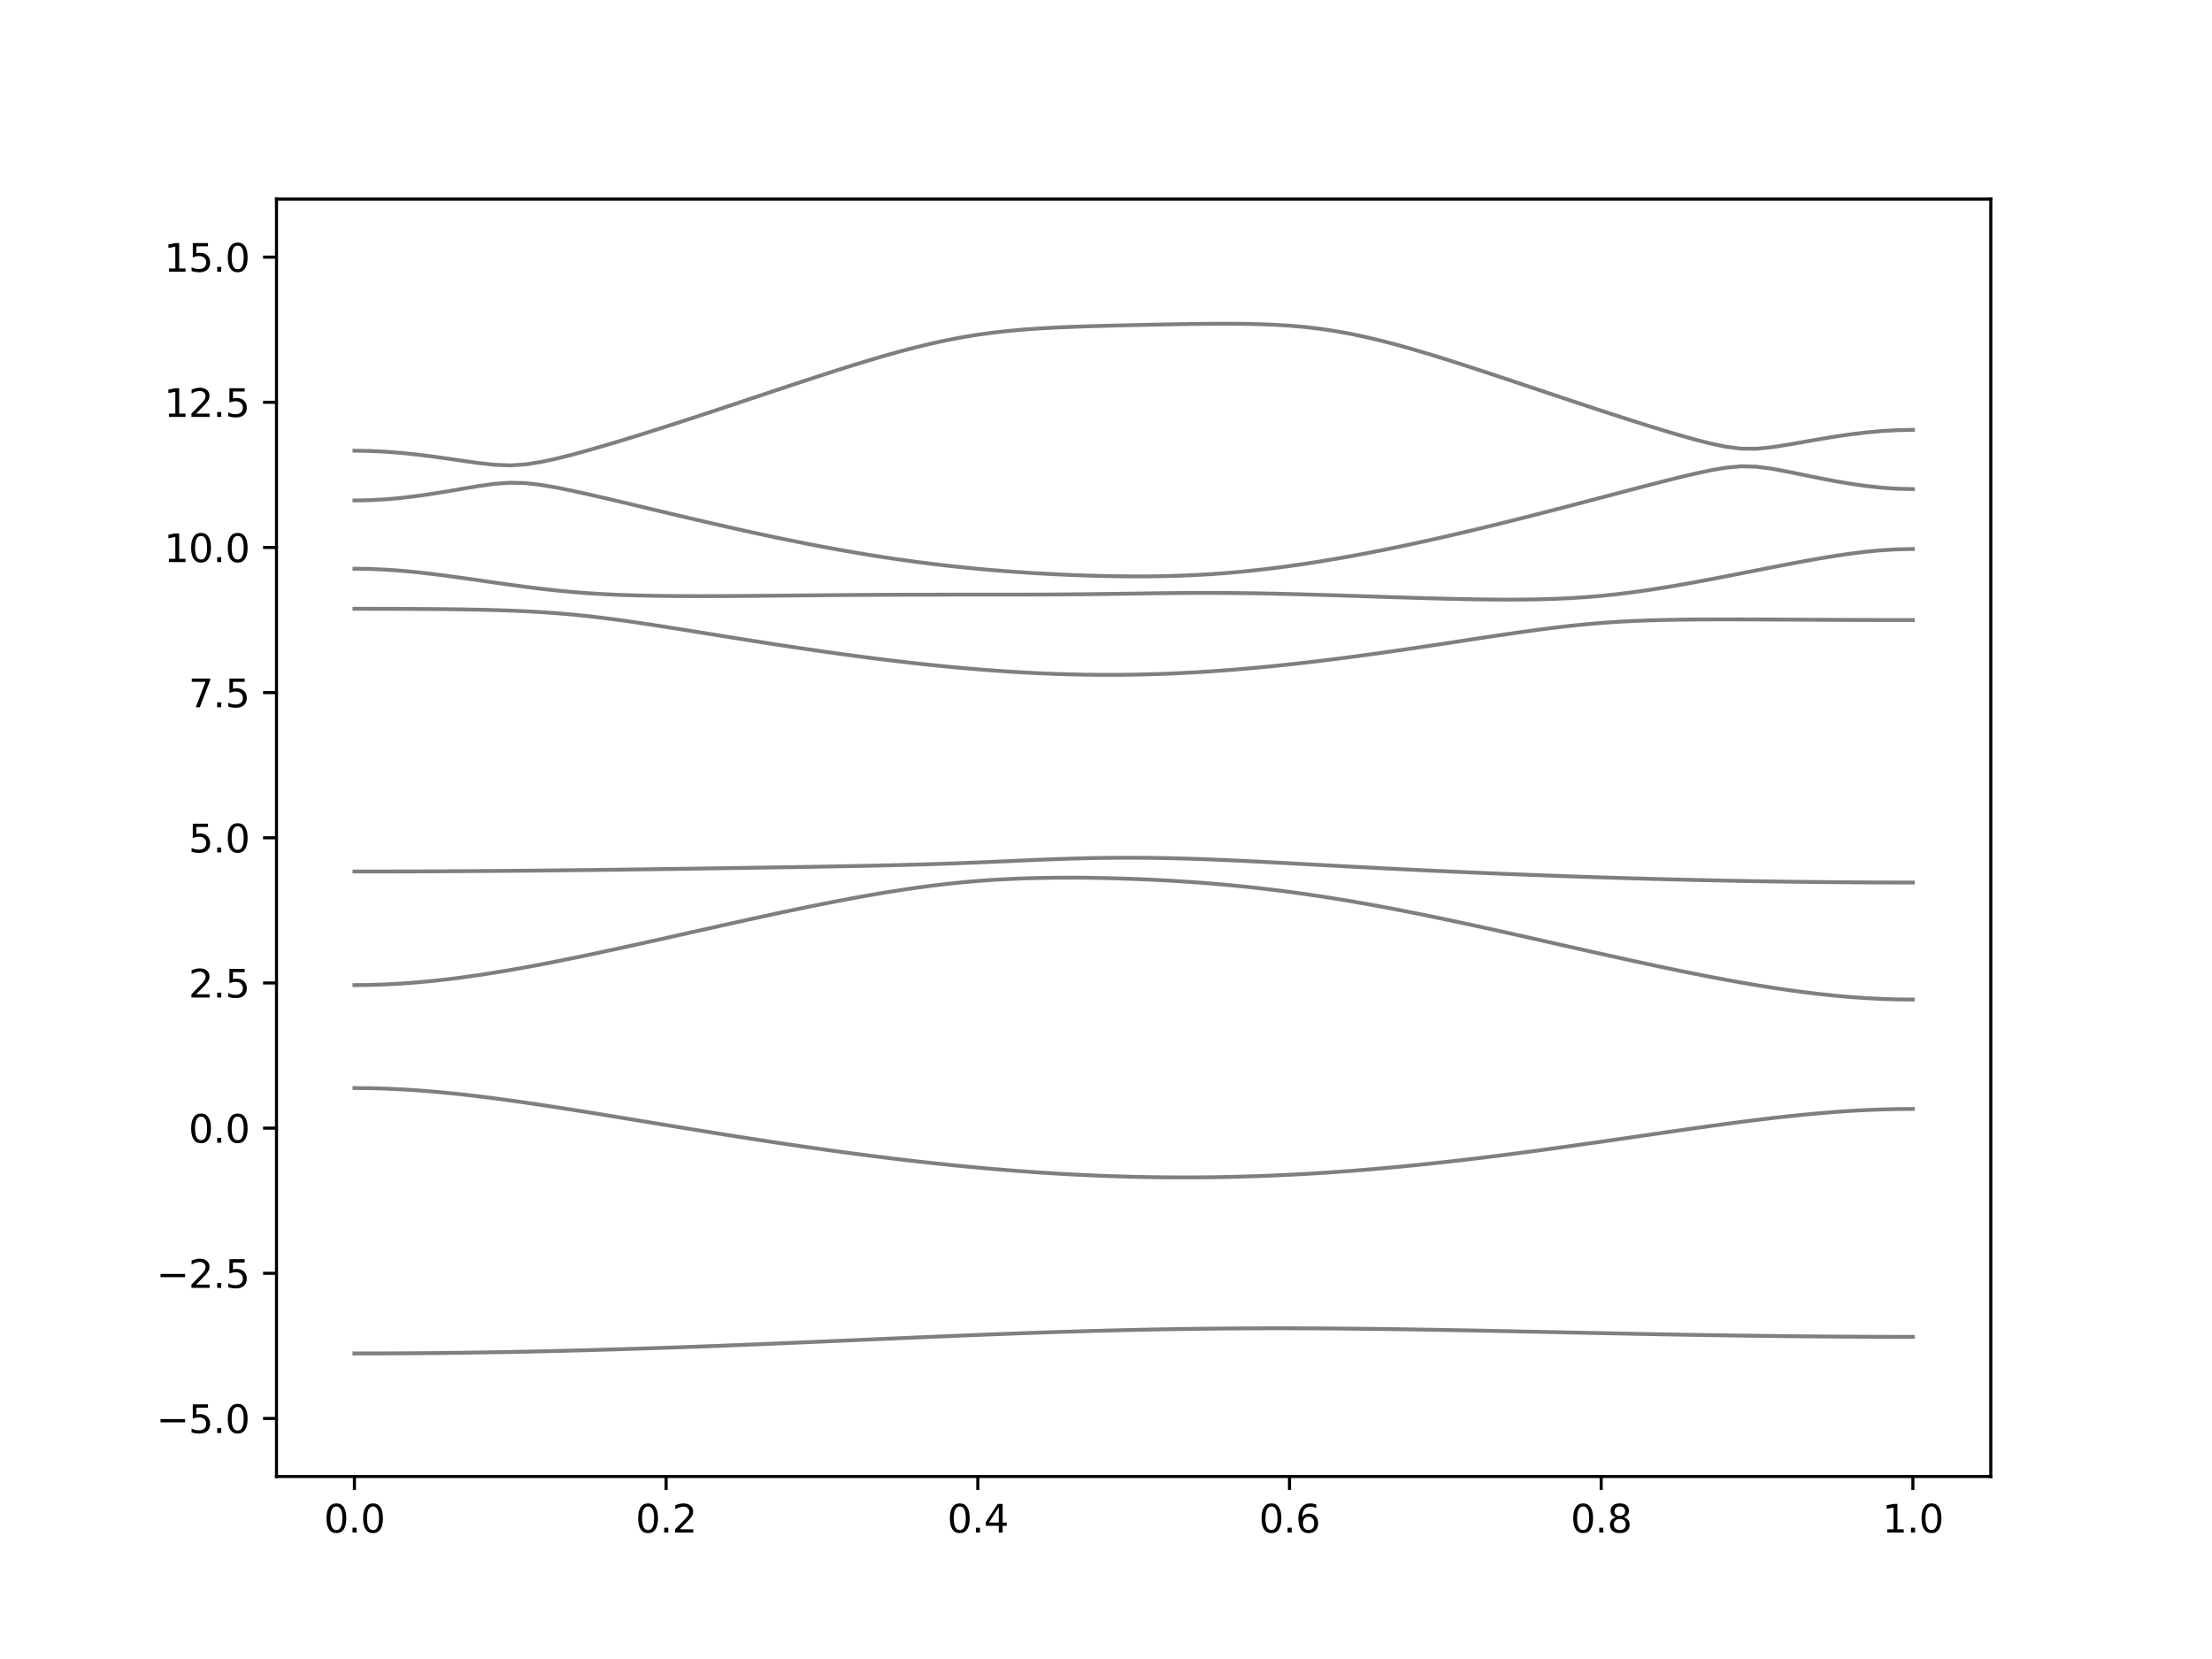 <?xml version="1.0" encoding="utf-8" standalone="no"?>
<!DOCTYPE svg PUBLIC "-//W3C//DTD SVG 1.1//EN"
  "http://www.w3.org/Graphics/SVG/1.1/DTD/svg11.dtd">
<svg xmlns:xlink="http://www.w3.org/1999/xlink" width="576pt" height="432pt" viewBox="0 0 576 432" xmlns="http://www.w3.org/2000/svg" version="1.1">
 <defs>
  <style type="text/css">*{stroke-linejoin: round; stroke-linecap: butt}</style>
 </defs>
 <g id="figure_1">
  <g id="patch_1">
   <path d="M 0 432 
L 576 432 
L 576 0 
L 0 0 
z
" style="fill: #ffffff"/>
  </g>
  <g id="axes_1">
   <g id="patch_2">
    <path d="M 72 384.48 
L 518.4 384.48 
L 518.4 51.84 
L 72 51.84 
z
" style="fill: #ffffff"/>
   </g>
   <g id="matplotlib.axis_1">
    <g id="xtick_1">
     <g id="line2d_1">
      <defs>
       <path id="m038653a76b" d="M 0 0 
L 0 3.5 
" style="stroke: #000000; stroke-width: 0.8"/>
      </defs>
      <g>
       <use xlink:href="#m038653a76b" x="92.291" y="384.48" style="stroke: #000000; stroke-width: 0.8"/>
      </g>
     </g>
     <g id="text_1">
      <!-- 0.0 -->
      <g transform="translate(84.339 399.078) scale(0.1 -0.1)">
       <defs>
        <path id="DejaVuSans-30" d="M 2034 4250 
Q 1547 4250 1301 3770 
Q 1056 3291 1056 2328 
Q 1056 1369 1301 889 
Q 1547 409 2034 409 
Q 2525 409 2770 889 
Q 3016 1369 3016 2328 
Q 3016 3291 2770 3770 
Q 2525 4250 2034 4250 
z
M 2034 4750 
Q 2819 4750 3233 4129 
Q 3647 3509 3647 2328 
Q 3647 1150 3233 529 
Q 2819 -91 2034 -91 
Q 1250 -91 836 529 
Q 422 1150 422 2328 
Q 422 3509 836 4129 
Q 1250 4750 2034 4750 
z
" transform="scale(0.016)"/>
        <path id="DejaVuSans-2e" d="M 684 794 
L 1344 794 
L 1344 0 
L 684 0 
L 684 794 
z
" transform="scale(0.016)"/>
       </defs>
       <use xlink:href="#DejaVuSans-30"/>
       <use xlink:href="#DejaVuSans-2e" x="63.623"/>
       <use xlink:href="#DejaVuSans-30" x="95.41"/>
      </g>
     </g>
    </g>
    <g id="xtick_2">
     <g id="line2d_2">
      <g>
       <use xlink:href="#m038653a76b" x="173.455" y="384.48" style="stroke: #000000; stroke-width: 0.8"/>
      </g>
     </g>
     <g id="text_2">
      <!-- 0.2 -->
      <g transform="translate(165.503 399.078) scale(0.1 -0.1)">
       <defs>
        <path id="DejaVuSans-32" d="M 1228 531 
L 3431 531 
L 3431 0 
L 469 0 
L 469 531 
Q 828 903 1448 1529 
Q 2069 2156 2228 2338 
Q 2531 2678 2651 2914 
Q 2772 3150 2772 3378 
Q 2772 3750 2511 3984 
Q 2250 4219 1831 4219 
Q 1534 4219 1204 4116 
Q 875 4013 500 3803 
L 500 4441 
Q 881 4594 1212 4672 
Q 1544 4750 1819 4750 
Q 2544 4750 2975 4387 
Q 3406 4025 3406 3419 
Q 3406 3131 3298 2873 
Q 3191 2616 2906 2266 
Q 2828 2175 2409 1742 
Q 1991 1309 1228 531 
z
" transform="scale(0.016)"/>
       </defs>
       <use xlink:href="#DejaVuSans-30"/>
       <use xlink:href="#DejaVuSans-2e" x="63.623"/>
       <use xlink:href="#DejaVuSans-32" x="95.41"/>
      </g>
     </g>
    </g>
    <g id="xtick_3">
     <g id="line2d_3">
      <g>
       <use xlink:href="#m038653a76b" x="254.618" y="384.48" style="stroke: #000000; stroke-width: 0.8"/>
      </g>
     </g>
     <g id="text_3">
      <!-- 0.4 -->
      <g transform="translate(246.667 399.078) scale(0.1 -0.1)">
       <defs>
        <path id="DejaVuSans-34" d="M 2419 4116 
L 825 1625 
L 2419 1625 
L 2419 4116 
z
M 2253 4666 
L 3047 4666 
L 3047 1625 
L 3713 1625 
L 3713 1100 
L 3047 1100 
L 3047 0 
L 2419 0 
L 2419 1100 
L 313 1100 
L 313 1709 
L 2253 4666 
z
" transform="scale(0.016)"/>
       </defs>
       <use xlink:href="#DejaVuSans-30"/>
       <use xlink:href="#DejaVuSans-2e" x="63.623"/>
       <use xlink:href="#DejaVuSans-34" x="95.41"/>
      </g>
     </g>
    </g>
    <g id="xtick_4">
     <g id="line2d_4">
      <g>
       <use xlink:href="#m038653a76b" x="335.782" y="384.48" style="stroke: #000000; stroke-width: 0.8"/>
      </g>
     </g>
     <g id="text_4">
      <!-- 0.6 -->
      <g transform="translate(327.83 399.078) scale(0.1 -0.1)">
       <defs>
        <path id="DejaVuSans-36" d="M 2113 2584 
Q 1688 2584 1439 2293 
Q 1191 2003 1191 1497 
Q 1191 994 1439 701 
Q 1688 409 2113 409 
Q 2538 409 2786 701 
Q 3034 994 3034 1497 
Q 3034 2003 2786 2293 
Q 2538 2584 2113 2584 
z
M 3366 4563 
L 3366 3988 
Q 3128 4100 2886 4159 
Q 2644 4219 2406 4219 
Q 1781 4219 1451 3797 
Q 1122 3375 1075 2522 
Q 1259 2794 1537 2939 
Q 1816 3084 2150 3084 
Q 2853 3084 3261 2657 
Q 3669 2231 3669 1497 
Q 3669 778 3244 343 
Q 2819 -91 2113 -91 
Q 1303 -91 875 529 
Q 447 1150 447 2328 
Q 447 3434 972 4092 
Q 1497 4750 2381 4750 
Q 2619 4750 2861 4703 
Q 3103 4656 3366 4563 
z
" transform="scale(0.016)"/>
       </defs>
       <use xlink:href="#DejaVuSans-30"/>
       <use xlink:href="#DejaVuSans-2e" x="63.623"/>
       <use xlink:href="#DejaVuSans-36" x="95.41"/>
      </g>
     </g>
    </g>
    <g id="xtick_5">
     <g id="line2d_5">
      <g>
       <use xlink:href="#m038653a76b" x="416.945" y="384.48" style="stroke: #000000; stroke-width: 0.8"/>
      </g>
     </g>
     <g id="text_5">
      <!-- 0.8 -->
      <g transform="translate(408.994 399.078) scale(0.1 -0.1)">
       <defs>
        <path id="DejaVuSans-38" d="M 2034 2216 
Q 1584 2216 1326 1975 
Q 1069 1734 1069 1313 
Q 1069 891 1326 650 
Q 1584 409 2034 409 
Q 2484 409 2743 651 
Q 3003 894 3003 1313 
Q 3003 1734 2745 1975 
Q 2488 2216 2034 2216 
z
M 1403 2484 
Q 997 2584 770 2862 
Q 544 3141 544 3541 
Q 544 4100 942 4425 
Q 1341 4750 2034 4750 
Q 2731 4750 3128 4425 
Q 3525 4100 3525 3541 
Q 3525 3141 3298 2862 
Q 3072 2584 2669 2484 
Q 3125 2378 3379 2068 
Q 3634 1759 3634 1313 
Q 3634 634 3220 271 
Q 2806 -91 2034 -91 
Q 1263 -91 848 271 
Q 434 634 434 1313 
Q 434 1759 690 2068 
Q 947 2378 1403 2484 
z
M 1172 3481 
Q 1172 3119 1398 2916 
Q 1625 2713 2034 2713 
Q 2441 2713 2670 2916 
Q 2900 3119 2900 3481 
Q 2900 3844 2670 4047 
Q 2441 4250 2034 4250 
Q 1625 4250 1398 4047 
Q 1172 3844 1172 3481 
z
" transform="scale(0.016)"/>
       </defs>
       <use xlink:href="#DejaVuSans-30"/>
       <use xlink:href="#DejaVuSans-2e" x="63.623"/>
       <use xlink:href="#DejaVuSans-38" x="95.41"/>
      </g>
     </g>
    </g>
    <g id="xtick_6">
     <g id="line2d_6">
      <g>
       <use xlink:href="#m038653a76b" x="498.109" y="384.48" style="stroke: #000000; stroke-width: 0.8"/>
      </g>
     </g>
     <g id="text_6">
      <!-- 1.0 -->
      <g transform="translate(490.158 399.078) scale(0.1 -0.1)">
       <defs>
        <path id="DejaVuSans-31" d="M 794 531 
L 1825 531 
L 1825 4091 
L 703 3866 
L 703 4441 
L 1819 4666 
L 2450 4666 
L 2450 531 
L 3481 531 
L 3481 0 
L 794 0 
L 794 531 
z
" transform="scale(0.016)"/>
       </defs>
       <use xlink:href="#DejaVuSans-31"/>
       <use xlink:href="#DejaVuSans-2e" x="63.623"/>
       <use xlink:href="#DejaVuSans-30" x="95.41"/>
      </g>
     </g>
    </g>
   </g>
   <g id="matplotlib.axis_2">
    <g id="ytick_1">
     <g id="line2d_7">
      <defs>
       <path id="mccec91b227" d="M 0 0 
L -3.5 0 
" style="stroke: #000000; stroke-width: 0.8"/>
      </defs>
      <g>
       <use xlink:href="#mccec91b227" x="72" y="369.36" style="stroke: #000000; stroke-width: 0.8"/>
      </g>
     </g>
     <g id="text_7">
      <!-- −5.0 -->
      <g transform="translate(40.717 373.159) scale(0.1 -0.1)">
       <defs>
        <path id="DejaVuSans-2212" d="M 678 2272 
L 4684 2272 
L 4684 1741 
L 678 1741 
L 678 2272 
z
" transform="scale(0.016)"/>
        <path id="DejaVuSans-35" d="M 691 4666 
L 3169 4666 
L 3169 4134 
L 1269 4134 
L 1269 2991 
Q 1406 3038 1543 3061 
Q 1681 3084 1819 3084 
Q 2600 3084 3056 2656 
Q 3513 2228 3513 1497 
Q 3513 744 3044 326 
Q 2575 -91 1722 -91 
Q 1428 -91 1123 -41 
Q 819 9 494 109 
L 494 744 
Q 775 591 1075 516 
Q 1375 441 1709 441 
Q 2250 441 2565 725 
Q 2881 1009 2881 1497 
Q 2881 1984 2565 2268 
Q 2250 2553 1709 2553 
Q 1456 2553 1204 2497 
Q 953 2441 691 2322 
L 691 4666 
z
" transform="scale(0.016)"/>
       </defs>
       <use xlink:href="#DejaVuSans-2212"/>
       <use xlink:href="#DejaVuSans-35" x="83.789"/>
       <use xlink:href="#DejaVuSans-2e" x="147.412"/>
       <use xlink:href="#DejaVuSans-30" x="179.199"/>
      </g>
     </g>
    </g>
    <g id="ytick_2">
     <g id="line2d_8">
      <g>
       <use xlink:href="#mccec91b227" x="72" y="331.56" style="stroke: #000000; stroke-width: 0.8"/>
      </g>
     </g>
     <g id="text_8">
      <!-- −2.5 -->
      <g transform="translate(40.717 335.359) scale(0.1 -0.1)">
       <use xlink:href="#DejaVuSans-2212"/>
       <use xlink:href="#DejaVuSans-32" x="83.789"/>
       <use xlink:href="#DejaVuSans-2e" x="147.412"/>
       <use xlink:href="#DejaVuSans-35" x="179.199"/>
      </g>
     </g>
    </g>
    <g id="ytick_3">
     <g id="line2d_9">
      <g>
       <use xlink:href="#mccec91b227" x="72" y="293.76" style="stroke: #000000; stroke-width: 0.8"/>
      </g>
     </g>
     <g id="text_9">
      <!-- 0.0 -->
      <g transform="translate(49.097 297.559) scale(0.1 -0.1)">
       <use xlink:href="#DejaVuSans-30"/>
       <use xlink:href="#DejaVuSans-2e" x="63.623"/>
       <use xlink:href="#DejaVuSans-30" x="95.41"/>
      </g>
     </g>
    </g>
    <g id="ytick_4">
     <g id="line2d_10">
      <g>
       <use xlink:href="#mccec91b227" x="72" y="255.96" style="stroke: #000000; stroke-width: 0.8"/>
      </g>
     </g>
     <g id="text_10">
      <!-- 2.5 -->
      <g transform="translate(49.097 259.759) scale(0.1 -0.1)">
       <use xlink:href="#DejaVuSans-32"/>
       <use xlink:href="#DejaVuSans-2e" x="63.623"/>
       <use xlink:href="#DejaVuSans-35" x="95.41"/>
      </g>
     </g>
    </g>
    <g id="ytick_5">
     <g id="line2d_11">
      <g>
       <use xlink:href="#mccec91b227" x="72" y="218.16" style="stroke: #000000; stroke-width: 0.8"/>
      </g>
     </g>
     <g id="text_11">
      <!-- 5.0 -->
      <g transform="translate(49.097 221.959) scale(0.1 -0.1)">
       <use xlink:href="#DejaVuSans-35"/>
       <use xlink:href="#DejaVuSans-2e" x="63.623"/>
       <use xlink:href="#DejaVuSans-30" x="95.41"/>
      </g>
     </g>
    </g>
    <g id="ytick_6">
     <g id="line2d_12">
      <g>
       <use xlink:href="#mccec91b227" x="72" y="180.36" style="stroke: #000000; stroke-width: 0.8"/>
      </g>
     </g>
     <g id="text_12">
      <!-- 7.5 -->
      <g transform="translate(49.097 184.159) scale(0.1 -0.1)">
       <defs>
        <path id="DejaVuSans-37" d="M 525 4666 
L 3525 4666 
L 3525 4397 
L 1831 0 
L 1172 0 
L 2766 4134 
L 525 4134 
L 525 4666 
z
" transform="scale(0.016)"/>
       </defs>
       <use xlink:href="#DejaVuSans-37"/>
       <use xlink:href="#DejaVuSans-2e" x="63.623"/>
       <use xlink:href="#DejaVuSans-35" x="95.41"/>
      </g>
     </g>
    </g>
    <g id="ytick_7">
     <g id="line2d_13">
      <g>
       <use xlink:href="#mccec91b227" x="72" y="142.56" style="stroke: #000000; stroke-width: 0.8"/>
      </g>
     </g>
     <g id="text_13">
      <!-- 10.0 -->
      <g transform="translate(42.734 146.359) scale(0.1 -0.1)">
       <use xlink:href="#DejaVuSans-31"/>
       <use xlink:href="#DejaVuSans-30" x="63.623"/>
       <use xlink:href="#DejaVuSans-2e" x="127.246"/>
       <use xlink:href="#DejaVuSans-30" x="159.033"/>
      </g>
     </g>
    </g>
    <g id="ytick_8">
     <g id="line2d_14">
      <g>
       <use xlink:href="#mccec91b227" x="72" y="104.76" style="stroke: #000000; stroke-width: 0.8"/>
      </g>
     </g>
     <g id="text_14">
      <!-- 12.5 -->
      <g transform="translate(42.734 108.559) scale(0.1 -0.1)">
       <use xlink:href="#DejaVuSans-31"/>
       <use xlink:href="#DejaVuSans-32" x="63.623"/>
       <use xlink:href="#DejaVuSans-2e" x="127.246"/>
       <use xlink:href="#DejaVuSans-35" x="159.033"/>
      </g>
     </g>
    </g>
    <g id="ytick_9">
     <g id="line2d_15">
      <g>
       <use xlink:href="#mccec91b227" x="72" y="66.96" style="stroke: #000000; stroke-width: 0.8"/>
      </g>
     </g>
     <g id="text_15">
      <!-- 15.0 -->
      <g transform="translate(42.734 70.759) scale(0.1 -0.1)">
       <use xlink:href="#DejaVuSans-31"/>
       <use xlink:href="#DejaVuSans-35" x="63.623"/>
       <use xlink:href="#DejaVuSans-2e" x="127.246"/>
       <use xlink:href="#DejaVuSans-30" x="159.033"/>
      </g>
     </g>
    </g>
   </g>
   <g id="line2d_16">
    <path d="M 92.291 352.435 
L 96.349 352.432 
L 100.407 352.42 
L 104.465 352.4 
L 108.524 352.373 
L 112.582 352.338 
L 116.64 352.296 
L 120.698 352.244 
L 124.756 352.187 
L 128.815 352.122 
L 132.873 352.049 
L 136.931 351.969 
L 140.989 351.881 
L 145.047 351.788 
L 149.105 351.686 
L 153.164 351.579 
L 157.222 351.465 
L 161.28 351.346 
L 165.338 351.219 
L 169.396 351.087 
L 173.455 350.95 
L 177.513 350.808 
L 181.571 350.66 
L 185.629 350.508 
L 189.687 350.351 
L 193.745 350.191 
L 197.804 350.028 
L 201.862 349.86 
L 205.92 349.69 
L 209.978 349.518 
L 214.036 349.344 
L 218.095 349.167 
L 222.153 348.992 
L 226.211 348.815 
L 230.269 348.638 
L 234.327 348.461 
L 238.385 348.287 
L 242.444 348.113 
L 246.502 347.944 
L 250.56 347.776 
L 254.618 347.613 
L 258.676 347.453 
L 262.735 347.298 
L 266.793 347.15 
L 270.851 347.007 
L 274.909 346.871 
L 278.967 346.742 
L 283.025 346.621 
L 287.084 346.508 
L 291.142 346.403 
L 295.2 346.308 
L 299.258 346.222 
L 303.316 346.145 
L 307.375 346.078 
L 311.433 346.021 
L 315.491 345.974 
L 319.549 345.938 
L 323.607 345.91 
L 327.665 345.894 
L 331.724 345.886 
L 335.782 345.888 
L 339.84 345.898 
L 343.898 345.918 
L 347.956 345.945 
L 352.015 345.981 
L 356.073 346.024 
L 360.131 346.074 
L 364.189 346.128 
L 368.247 346.189 
L 372.305 346.255 
L 376.364 346.326 
L 380.422 346.4 
L 384.48 346.477 
L 388.538 346.558 
L 392.596 346.639 
L 396.655 346.724 
L 400.713 346.809 
L 404.771 346.893 
L 408.829 346.978 
L 412.887 347.063 
L 416.945 347.146 
L 421.004 347.229 
L 425.062 347.309 
L 429.12 347.388 
L 433.178 347.463 
L 437.236 347.536 
L 441.295 347.604 
L 445.353 347.67 
L 449.411 347.732 
L 453.469 347.79 
L 457.527 347.844 
L 461.585 347.893 
L 465.644 347.938 
L 469.702 347.977 
L 473.76 348.012 
L 477.818 348.042 
L 481.876 348.067 
L 485.935 348.085 
L 489.993 348.098 
L 494.051 348.107 
L 498.109 348.109 
" clip-path="url(#pff27169b2c)" style="fill: none; stroke: #000000; stroke-opacity: 0.5; stroke-linecap: square"/>
   </g>
   <g id="line2d_17">
    <path d="M 92.291 283.327 
L 96.349 283.365 
L 100.407 283.477 
L 104.465 283.661 
L 108.524 283.912 
L 112.582 284.228 
L 116.64 284.602 
L 120.698 285.028 
L 124.756 285.5 
L 128.815 286.013 
L 132.873 286.558 
L 136.931 287.134 
L 140.989 287.735 
L 145.047 288.355 
L 149.105 288.991 
L 153.164 289.638 
L 157.222 290.296 
L 161.28 290.96 
L 165.338 291.628 
L 169.396 292.298 
L 173.455 292.966 
L 177.513 293.631 
L 181.571 294.292 
L 185.629 294.948 
L 189.687 295.597 
L 193.745 296.237 
L 197.804 296.866 
L 201.862 297.484 
L 205.92 298.09 
L 209.978 298.683 
L 214.036 299.261 
L 218.095 299.823 
L 222.153 300.37 
L 226.211 300.9 
L 230.269 301.411 
L 234.327 301.902 
L 238.385 302.374 
L 242.444 302.824 
L 246.502 303.254 
L 250.56 303.661 
L 254.618 304.043 
L 258.676 304.403 
L 262.735 304.737 
L 266.793 305.046 
L 270.851 305.328 
L 274.909 305.582 
L 278.967 305.811 
L 283.025 306.01 
L 287.084 306.181 
L 291.142 306.323 
L 295.2 306.437 
L 299.258 306.518 
L 303.316 306.571 
L 307.375 306.594 
L 311.433 306.585 
L 315.491 306.547 
L 319.549 306.477 
L 323.607 306.379 
L 327.665 306.251 
L 331.724 306.093 
L 335.782 305.906 
L 339.84 305.69 
L 343.898 305.446 
L 347.956 305.176 
L 352.015 304.878 
L 356.073 304.554 
L 360.131 304.205 
L 364.189 303.833 
L 368.247 303.437 
L 372.305 303.018 
L 376.364 302.579 
L 380.422 302.12 
L 384.48 301.642 
L 388.538 301.146 
L 392.596 300.634 
L 396.655 300.107 
L 400.713 299.566 
L 404.771 299.013 
L 408.829 298.449 
L 412.887 297.876 
L 416.945 297.297 
L 421.004 296.71 
L 425.062 296.122 
L 429.12 295.532 
L 433.178 294.945 
L 437.236 294.362 
L 441.295 293.784 
L 445.353 293.219 
L 449.411 292.667 
L 453.469 292.132 
L 457.527 291.619 
L 461.585 291.134 
L 465.644 290.679 
L 469.702 290.261 
L 473.76 289.885 
L 477.818 289.555 
L 481.876 289.277 
L 485.935 289.055 
L 489.993 288.894 
L 494.051 288.796 
L 498.109 288.763 
" clip-path="url(#pff27169b2c)" style="fill: none; stroke: #000000; stroke-opacity: 0.5; stroke-linecap: square"/>
   </g>
   <g id="line2d_18">
    <path d="M 92.291 256.519 
L 96.349 256.474 
L 100.407 256.341 
L 104.465 256.122 
L 108.524 255.819 
L 112.582 255.44 
L 116.64 254.989 
L 120.698 254.472 
L 124.756 253.895 
L 128.815 253.266 
L 132.873 252.588 
L 136.931 251.869 
L 140.989 251.113 
L 145.047 250.325 
L 149.105 249.51 
L 153.164 248.671 
L 157.222 247.812 
L 161.28 246.938 
L 165.338 246.05 
L 169.396 245.152 
L 173.455 244.248 
L 177.513 243.339 
L 181.571 242.429 
L 185.629 241.52 
L 189.687 240.616 
L 193.745 239.718 
L 197.804 238.829 
L 201.862 237.954 
L 205.92 237.092 
L 209.978 236.25 
L 214.036 235.43 
L 218.095 234.636 
L 222.153 233.871 
L 226.211 233.141 
L 230.269 232.45 
L 234.327 231.803 
L 238.385 231.204 
L 242.444 230.661 
L 246.502 230.177 
L 250.56 229.757 
L 254.618 229.402 
L 258.676 229.113 
L 262.735 228.889 
L 266.793 228.724 
L 270.851 228.614 
L 274.909 228.555 
L 278.967 228.54 
L 283.025 228.567 
L 287.084 228.634 
L 291.142 228.735 
L 295.2 228.871 
L 299.258 229.042 
L 303.316 229.247 
L 307.375 229.488 
L 311.433 229.765 
L 315.491 230.079 
L 319.549 230.433 
L 323.607 230.826 
L 327.665 231.26 
L 331.724 231.735 
L 335.782 232.252 
L 339.84 232.811 
L 343.898 233.409 
L 347.956 234.047 
L 352.015 234.721 
L 356.073 235.429 
L 360.131 236.169 
L 364.189 236.939 
L 368.247 237.736 
L 372.305 238.555 
L 376.364 239.398 
L 380.422 240.256 
L 384.48 241.132 
L 388.538 242.019 
L 392.596 242.917 
L 396.655 243.825 
L 400.713 244.735 
L 404.771 245.65 
L 408.829 246.564 
L 412.887 247.476 
L 416.945 248.383 
L 421.004 249.283 
L 425.062 250.174 
L 429.12 251.051 
L 433.178 251.912 
L 437.236 252.755 
L 441.295 253.576 
L 445.353 254.369 
L 449.411 255.134 
L 453.469 255.866 
L 457.527 256.559 
L 461.585 257.207 
L 465.644 257.809 
L 469.702 258.357 
L 473.76 258.846 
L 477.818 259.273 
L 481.876 259.628 
L 485.935 259.911 
L 489.993 260.116 
L 494.051 260.24 
L 498.109 260.283 
" clip-path="url(#pff27169b2c)" style="fill: none; stroke: #000000; stroke-opacity: 0.5; stroke-linecap: square"/>
   </g>
   <g id="line2d_19">
    <path d="M 92.291 226.94 
L 96.349 226.939 
L 100.407 226.933 
L 104.465 226.924 
L 108.524 226.911 
L 112.582 226.895 
L 116.64 226.875 
L 120.698 226.851 
L 124.756 226.825 
L 128.815 226.795 
L 132.873 226.762 
L 136.931 226.725 
L 140.989 226.688 
L 145.047 226.645 
L 149.105 226.601 
L 153.164 226.556 
L 157.222 226.506 
L 161.28 226.456 
L 165.338 226.403 
L 169.396 226.349 
L 173.455 226.295 
L 177.513 226.237 
L 181.571 226.178 
L 185.629 226.119 
L 189.687 226.059 
L 193.745 225.997 
L 197.804 225.935 
L 201.862 225.871 
L 205.92 225.806 
L 209.978 225.74 
L 214.036 225.67 
L 218.095 225.598 
L 222.153 225.522 
L 226.211 225.44 
L 230.269 225.351 
L 234.327 225.254 
L 238.385 225.147 
L 242.444 225.026 
L 246.502 224.891 
L 250.56 224.742 
L 254.618 224.578 
L 258.676 224.405 
L 262.735 224.225 
L 266.793 224.045 
L 270.851 223.872 
L 274.909 223.717 
L 278.967 223.582 
L 283.025 223.475 
L 287.084 223.399 
L 291.142 223.358 
L 295.2 223.352 
L 299.258 223.381 
L 303.316 223.444 
L 307.375 223.538 
L 311.433 223.662 
L 315.491 223.812 
L 319.549 223.983 
L 323.607 224.17 
L 327.665 224.371 
L 331.724 224.583 
L 335.782 224.799 
L 339.84 225.02 
L 343.898 225.241 
L 347.956 225.46 
L 352.015 225.678 
L 356.073 225.891 
L 360.131 226.1 
L 364.189 226.304 
L 368.247 226.502 
L 372.305 226.697 
L 376.364 226.884 
L 380.422 227.067 
L 384.48 227.244 
L 388.538 227.416 
L 392.596 227.583 
L 396.655 227.743 
L 400.713 227.899 
L 404.771 228.048 
L 408.829 228.194 
L 412.887 228.331 
L 416.945 228.464 
L 421.004 228.591 
L 425.062 228.714 
L 429.12 228.829 
L 433.178 228.938 
L 437.236 229.042 
L 441.295 229.139 
L 445.353 229.229 
L 449.411 229.314 
L 453.469 229.393 
L 457.527 229.464 
L 461.585 229.529 
L 465.644 229.588 
L 469.702 229.639 
L 473.76 229.683 
L 477.818 229.721 
L 481.876 229.753 
L 485.935 229.777 
L 489.993 229.795 
L 494.051 229.805 
L 498.109 229.808 
" clip-path="url(#pff27169b2c)" style="fill: none; stroke: #000000; stroke-opacity: 0.5; stroke-linecap: square"/>
   </g>
   <g id="line2d_20">
    <path d="M 92.291 158.527 
L 96.349 158.53 
L 100.407 158.537 
L 104.465 158.549 
L 108.524 158.569 
L 112.582 158.598 
L 116.64 158.637 
L 120.698 158.692 
L 124.756 158.766 
L 128.815 158.865 
L 132.873 158.998 
L 136.931 159.174 
L 140.989 159.399 
L 145.047 159.685 
L 149.105 160.034 
L 153.164 160.45 
L 157.222 160.928 
L 161.28 161.458 
L 165.338 162.032 
L 169.396 162.638 
L 173.455 163.267 
L 177.513 163.909 
L 181.571 164.561 
L 185.629 165.216 
L 189.687 165.871 
L 193.745 166.519 
L 197.804 167.16 
L 201.862 167.791 
L 205.92 168.409 
L 209.978 169.014 
L 214.036 169.602 
L 218.095 170.174 
L 222.153 170.727 
L 226.211 171.259 
L 230.269 171.77 
L 234.327 172.257 
L 238.385 172.72 
L 242.444 173.155 
L 246.502 173.564 
L 250.56 173.942 
L 254.618 174.289 
L 258.676 174.602 
L 262.735 174.881 
L 266.793 175.121 
L 270.851 175.325 
L 274.909 175.488 
L 278.967 175.611 
L 283.025 175.691 
L 287.084 175.729 
L 291.142 175.724 
L 295.2 175.676 
L 299.258 175.585 
L 303.316 175.452 
L 307.375 175.277 
L 311.433 175.062 
L 315.491 174.806 
L 319.549 174.515 
L 323.607 174.188 
L 327.665 173.827 
L 331.724 173.432 
L 335.782 173.009 
L 339.84 172.557 
L 343.898 172.077 
L 347.956 171.575 
L 352.015 171.049 
L 356.073 170.503 
L 360.131 169.939 
L 364.189 169.36 
L 368.247 168.766 
L 372.305 168.161 
L 376.364 167.549 
L 380.422 166.93 
L 384.48 166.314 
L 388.538 165.701 
L 392.596 165.099 
L 396.655 164.517 
L 400.713 163.962 
L 404.771 163.445 
L 408.829 162.977 
L 412.887 162.565 
L 416.945 162.218 
L 421.004 161.936 
L 425.062 161.717 
L 429.12 161.555 
L 433.178 161.44 
L 437.236 161.365 
L 441.295 161.319 
L 445.353 161.295 
L 449.411 161.289 
L 453.469 161.295 
L 457.527 161.309 
L 461.585 161.327 
L 465.644 161.348 
L 469.702 161.371 
L 473.76 161.392 
L 477.818 161.413 
L 481.876 161.43 
L 485.935 161.445 
L 489.993 161.455 
L 494.051 161.462 
L 498.109 161.463 
" clip-path="url(#pff27169b2c)" style="fill: none; stroke: #000000; stroke-opacity: 0.5; stroke-linecap: square"/>
   </g>
   <g id="line2d_21">
    <path d="M 92.291 148.086 
L 96.349 148.148 
L 100.407 148.33 
L 104.465 148.62 
L 108.524 149.004 
L 112.582 149.465 
L 116.64 149.982 
L 120.698 150.54 
L 124.756 151.119 
L 128.815 151.703 
L 132.873 152.276 
L 136.931 152.822 
L 140.989 153.325 
L 145.047 153.773 
L 149.105 154.156 
L 153.164 154.47 
L 157.222 154.716 
L 161.28 154.904 
L 165.338 155.039 
L 169.396 155.131 
L 173.455 155.19 
L 177.513 155.221 
L 181.571 155.232 
L 185.629 155.226 
L 189.687 155.209 
L 193.745 155.184 
L 197.804 155.15 
L 201.862 155.116 
L 205.92 155.076 
L 209.978 155.039 
L 214.036 155.001 
L 218.095 154.966 
L 222.153 154.934 
L 226.211 154.907 
L 230.269 154.884 
L 234.327 154.866 
L 238.385 154.854 
L 242.444 154.847 
L 246.502 154.842 
L 250.56 154.842 
L 254.618 154.842 
L 258.676 154.842 
L 262.735 154.84 
L 266.793 154.834 
L 270.851 154.821 
L 274.909 154.8 
L 278.967 154.769 
L 283.025 154.729 
L 287.084 154.68 
L 291.142 154.624 
L 295.2 154.565 
L 299.258 154.508 
L 303.316 154.456 
L 307.375 154.416 
L 311.433 154.393 
L 315.491 154.39 
L 319.549 154.408 
L 323.607 154.449 
L 327.665 154.509 
L 331.724 154.588 
L 335.782 154.683 
L 339.84 154.789 
L 343.898 154.905 
L 347.956 155.029 
L 352.015 155.159 
L 356.073 155.29 
L 360.131 155.421 
L 364.189 155.551 
L 368.247 155.675 
L 372.305 155.793 
L 376.364 155.899 
L 380.422 155.993 
L 384.48 156.067 
L 388.538 156.117 
L 392.596 156.138 
L 396.655 156.123 
L 400.713 156.061 
L 404.771 155.941 
L 408.829 155.758 
L 412.887 155.498 
L 416.945 155.158 
L 421.004 154.736 
L 425.062 154.234 
L 429.12 153.663 
L 433.178 153.028 
L 437.236 152.344 
L 441.295 151.618 
L 445.353 150.861 
L 449.411 150.082 
L 453.469 149.288 
L 457.527 148.49 
L 461.585 147.695 
L 465.644 146.91 
L 469.702 146.151 
L 473.76 145.428 
L 477.818 144.76 
L 481.876 144.164 
L 485.935 143.664 
L 489.993 143.283 
L 494.051 143.042 
L 498.109 142.961 
" clip-path="url(#pff27169b2c)" style="fill: none; stroke: #000000; stroke-opacity: 0.5; stroke-linecap: square"/>
   </g>
   <g id="line2d_22">
    <path d="M 92.291 130.323 
L 96.349 130.246 
L 100.407 130.019 
L 104.465 129.655 
L 108.524 129.168 
L 112.582 128.582 
L 116.64 127.924 
L 120.698 127.228 
L 124.756 126.551 
L 128.815 125.987 
L 132.873 125.695 
L 136.931 125.809 
L 140.989 126.286 
L 145.047 126.989 
L 149.105 127.813 
L 153.164 128.706 
L 157.222 129.637 
L 161.28 130.589 
L 165.338 131.553 
L 169.396 132.522 
L 173.455 133.488 
L 177.513 134.45 
L 181.571 135.401 
L 185.629 136.34 
L 189.687 137.263 
L 193.745 138.169 
L 197.804 139.054 
L 201.862 139.916 
L 205.92 140.752 
L 209.978 141.561 
L 214.036 142.339 
L 218.095 143.086 
L 222.153 143.8 
L 226.211 144.477 
L 230.269 145.117 
L 234.327 145.719 
L 238.385 146.28 
L 242.444 146.8 
L 246.502 147.28 
L 250.56 147.719 
L 254.618 148.118 
L 258.676 148.476 
L 262.735 148.797 
L 266.793 149.081 
L 270.851 149.329 
L 274.909 149.544 
L 278.967 149.724 
L 283.025 149.871 
L 287.084 149.982 
L 291.142 150.058 
L 295.2 150.093 
L 299.258 150.082 
L 303.316 150.023 
L 307.375 149.908 
L 311.433 149.734 
L 315.491 149.499 
L 319.549 149.199 
L 323.607 148.836 
L 327.665 148.413 
L 331.724 147.932 
L 335.782 147.397 
L 339.84 146.81 
L 343.898 146.177 
L 347.956 145.498 
L 352.015 144.778 
L 356.073 144.019 
L 360.131 143.225 
L 364.189 142.397 
L 368.247 141.538 
L 372.305 140.65 
L 376.364 139.736 
L 380.422 138.797 
L 384.48 137.835 
L 388.538 136.852 
L 392.596 135.851 
L 396.655 134.834 
L 400.713 133.801 
L 404.771 132.756 
L 408.829 131.701 
L 412.887 130.638 
L 416.945 129.57 
L 421.004 128.501 
L 425.062 127.435 
L 429.12 126.377 
L 433.178 125.335 
L 437.236 124.322 
L 441.295 123.358 
L 445.353 122.485 
L 449.411 121.785 
L 453.469 121.419 
L 457.527 121.543 
L 461.585 122.089 
L 465.644 122.85 
L 469.702 123.68 
L 473.76 124.504 
L 477.818 125.278 
L 481.876 125.969 
L 485.935 126.548 
L 489.993 126.988 
L 494.051 127.263 
L 498.109 127.357 
" clip-path="url(#pff27169b2c)" style="fill: none; stroke: #000000; stroke-opacity: 0.5; stroke-linecap: square"/>
   </g>
   <g id="line2d_23">
    <path d="M 92.291 117.364 
L 96.349 117.429 
L 100.407 117.624 
L 104.465 117.939 
L 108.524 118.359 
L 112.582 118.864 
L 116.64 119.431 
L 120.698 120.024 
L 124.756 120.589 
L 128.815 121.028 
L 132.873 121.183 
L 136.931 120.919 
L 140.989 120.276 
L 145.047 119.393 
L 149.105 118.37 
L 153.164 117.26 
L 157.222 116.091 
L 161.28 114.88 
L 165.338 113.635 
L 169.396 112.365 
L 173.455 111.073 
L 177.513 109.763 
L 181.571 108.439 
L 185.629 107.102 
L 189.687 105.756 
L 193.745 104.406 
L 197.804 103.053 
L 201.862 101.7 
L 205.92 100.351 
L 209.978 99.011 
L 214.036 97.685 
L 218.095 96.379 
L 222.153 95.101 
L 226.211 93.858 
L 230.269 92.664 
L 234.327 91.525 
L 238.385 90.461 
L 242.444 89.48 
L 246.502 88.597 
L 250.56 87.821 
L 254.618 87.157 
L 258.676 86.604 
L 262.735 86.155 
L 266.793 85.798 
L 270.851 85.515 
L 274.909 85.293 
L 278.967 85.118 
L 283.025 84.974 
L 287.084 84.853 
L 291.142 84.747 
L 295.2 84.652 
L 299.258 84.564 
L 303.316 84.483 
L 307.375 84.41 
L 311.433 84.35 
L 315.491 84.309 
L 319.549 84.297 
L 323.607 84.324 
L 327.665 84.405 
L 331.724 84.561 
L 335.782 84.806 
L 339.84 85.161 
L 343.898 85.641 
L 347.956 86.253 
L 352.015 86.996 
L 356.073 87.862 
L 360.131 88.839 
L 364.189 89.909 
L 368.247 91.055 
L 372.305 92.263 
L 376.364 93.518 
L 380.422 94.808 
L 384.48 96.126 
L 388.538 97.463 
L 392.596 98.813 
L 396.655 100.17 
L 400.713 101.53 
L 404.771 102.89 
L 408.829 104.246 
L 412.887 105.593 
L 416.945 106.93 
L 421.004 108.253 
L 425.062 109.558 
L 429.12 110.837 
L 433.178 112.086 
L 437.236 113.292 
L 441.295 114.434 
L 445.353 115.473 
L 449.411 116.327 
L 453.469 116.835 
L 457.527 116.845 
L 461.585 116.425 
L 465.644 115.787 
L 469.702 115.072 
L 473.76 114.36 
L 477.818 113.691 
L 481.876 113.1 
L 485.935 112.609 
L 489.993 112.241 
L 494.051 112.013 
L 498.109 111.936 
" clip-path="url(#pff27169b2c)" style="fill: none; stroke: #000000; stroke-opacity: 0.5; stroke-linecap: square"/>
   </g>
   <g id="patch_3">
    <path d="M 72 384.48 
L 72 51.84 
" style="fill: none; stroke: #000000; stroke-width: 0.8; stroke-linejoin: miter; stroke-linecap: square"/>
   </g>
   <g id="patch_4">
    <path d="M 518.4 384.48 
L 518.4 51.84 
" style="fill: none; stroke: #000000; stroke-width: 0.8; stroke-linejoin: miter; stroke-linecap: square"/>
   </g>
   <g id="patch_5">
    <path d="M 72 384.48 
L 518.4 384.48 
" style="fill: none; stroke: #000000; stroke-width: 0.8; stroke-linejoin: miter; stroke-linecap: square"/>
   </g>
   <g id="patch_6">
    <path d="M 72 51.84 
L 518.4 51.84 
" style="fill: none; stroke: #000000; stroke-width: 0.8; stroke-linejoin: miter; stroke-linecap: square"/>
   </g>
  </g>
 </g>
 <defs>
  <clipPath id="pff27169b2c">
   <rect x="72" y="51.84" width="446.4" height="332.64"/>
  </clipPath>
 </defs>
</svg>
